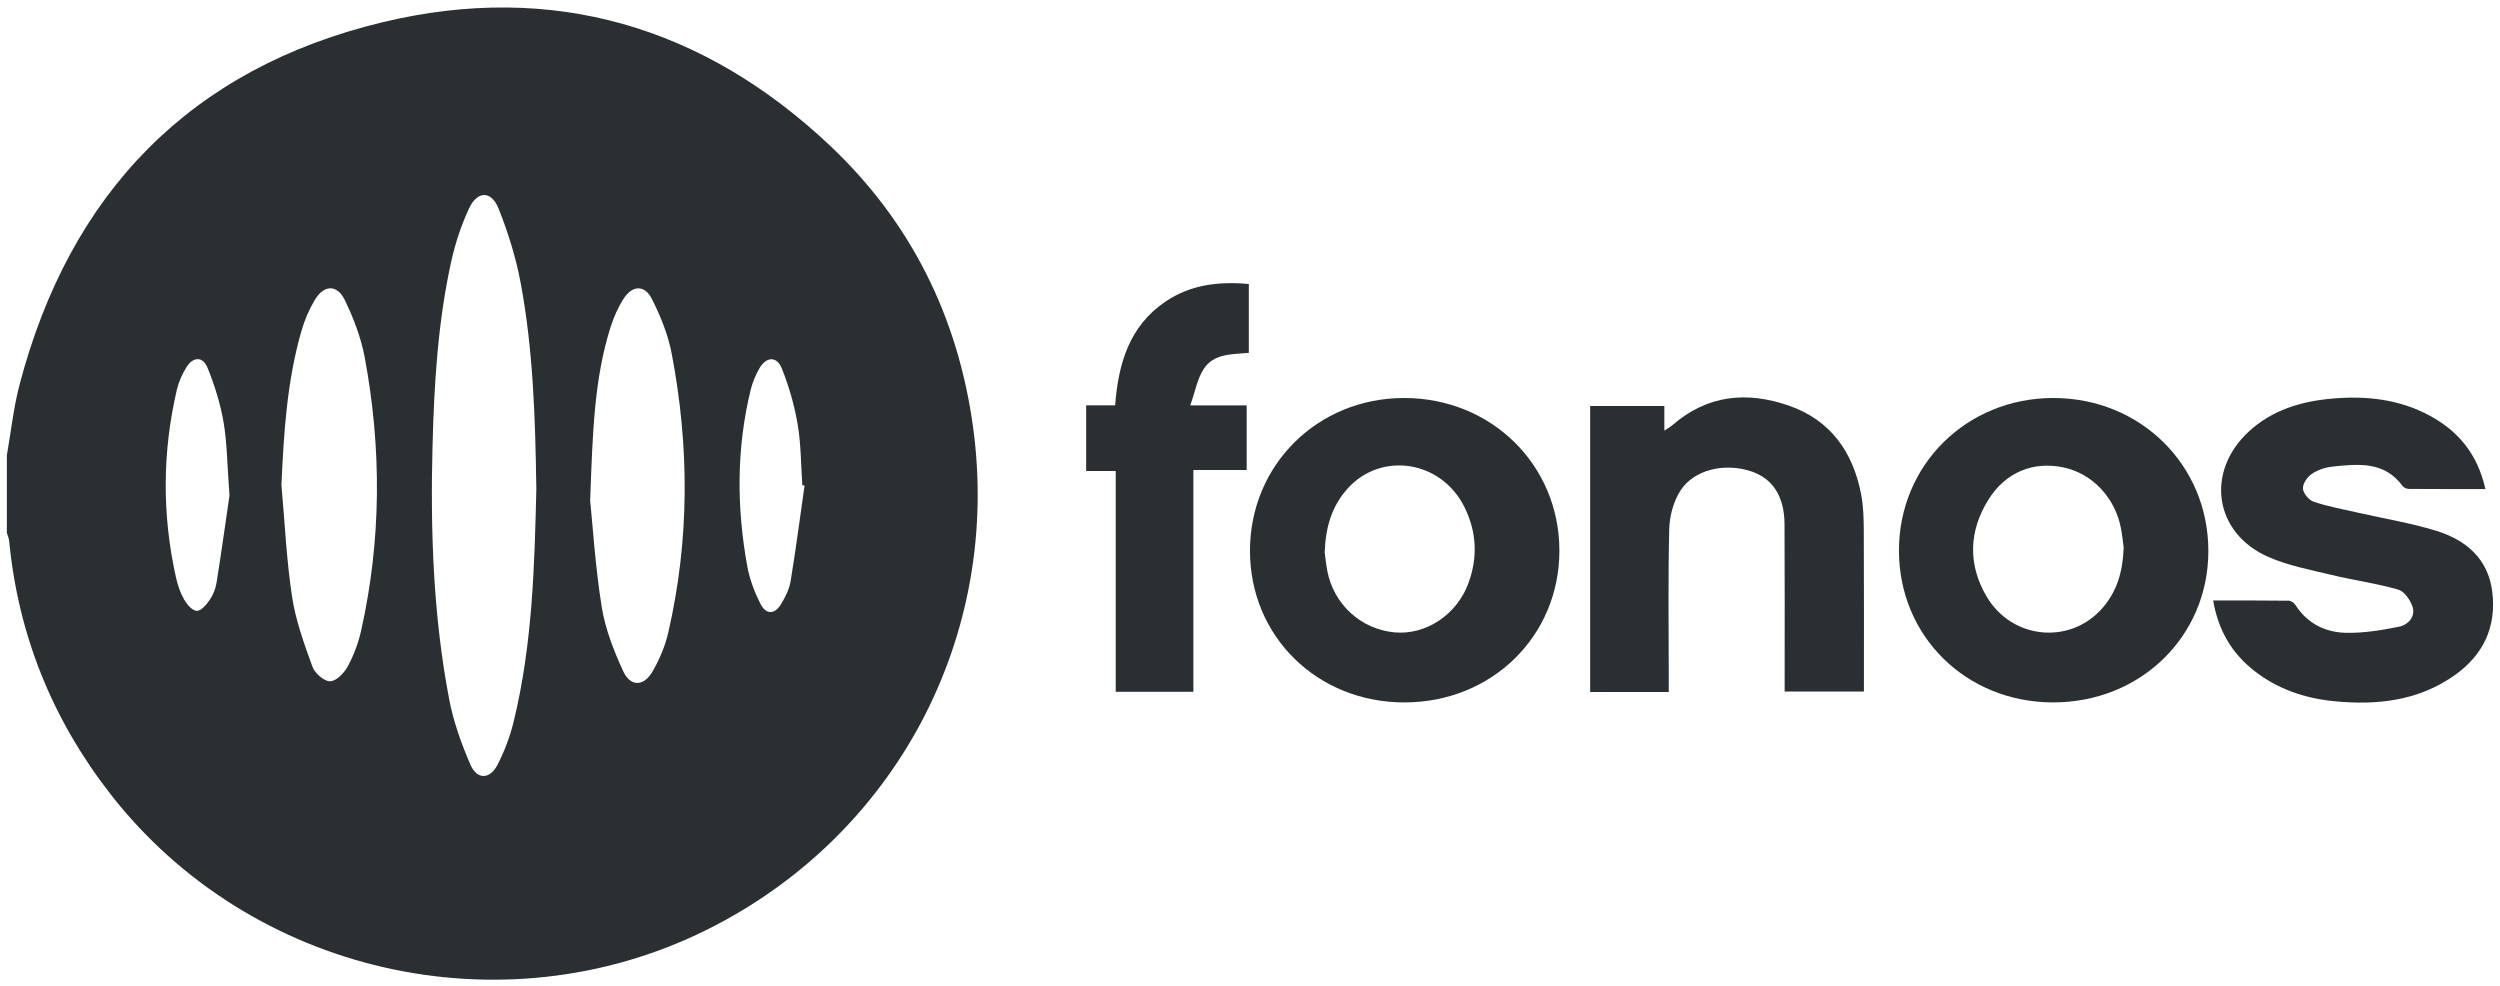 <svg width="180" height="71" viewBox="0 0 180 71" fill="none" xmlns="http://www.w3.org/2000/svg">
<g clip-path="url(#clip0_4660_88003)">
<path d="M0.494 32.785C0.792 31.085 0.972 29.356 1.409 27.692C5.032 13.89 13.711 4.913 27.581 1.592C39.777 -1.329 50.657 1.886 59.778 10.502C65.579 15.983 68.972 22.815 70.059 30.74C72.13 45.836 64.465 60.239 50.804 66.986C36.112 74.241 18.013 70.097 7.952 57.171C3.769 51.798 1.315 45.732 0.658 38.946C0.638 38.746 0.55 38.553 0.494 38.357C0.494 36.5 0.494 34.642 0.494 32.785ZM38.616 35.251C38.544 30.077 38.386 25.196 37.491 20.385C37.149 18.552 36.585 16.735 35.891 15.004C35.374 13.714 34.367 13.732 33.776 14.997C33.214 16.203 32.782 17.497 32.495 18.798C31.528 23.167 31.258 27.618 31.143 32.079C30.983 38.197 31.19 44.294 32.335 50.319C32.642 51.941 33.214 53.543 33.873 55.061C34.346 56.149 35.27 56.127 35.816 55.072C36.319 54.102 36.716 53.048 36.977 51.986C38.344 46.394 38.485 40.675 38.616 35.249V35.251ZM20.265 34.938C20.506 37.616 20.624 40.31 21.029 42.963C21.289 44.681 21.9 46.361 22.497 48.006C22.666 48.475 23.333 49.057 23.766 49.053C24.203 49.05 24.779 48.46 25.035 47.988C25.47 47.184 25.802 46.295 26.002 45.401C27.464 38.865 27.482 32.291 26.259 25.726C25.994 24.312 25.46 22.912 24.83 21.612C24.265 20.451 23.317 20.494 22.65 21.619C22.244 22.304 21.924 23.064 21.703 23.83C20.659 27.453 20.432 31.179 20.263 34.938H20.265ZM42.492 36.04C42.681 37.877 42.859 40.806 43.323 43.691C43.578 45.281 44.191 46.85 44.868 48.324C45.389 49.458 46.349 49.44 46.98 48.351C47.481 47.484 47.891 46.521 48.114 45.549C49.654 38.871 49.643 32.151 48.358 25.44C48.099 24.087 47.557 22.753 46.933 21.519C46.417 20.496 45.531 20.53 44.906 21.497C44.507 22.114 44.198 22.815 43.973 23.515C42.787 27.234 42.67 31.092 42.492 36.04ZM16.523 35.675C16.354 33.416 16.351 31.878 16.094 30.383C15.864 29.047 15.447 27.723 14.936 26.465C14.607 25.654 13.896 25.676 13.432 26.427C13.123 26.927 12.866 27.493 12.733 28.062C11.685 32.553 11.665 37.061 12.668 41.563C12.79 42.111 12.972 42.666 13.247 43.15C13.45 43.507 13.844 43.973 14.165 43.983C14.474 43.994 14.871 43.529 15.103 43.187C15.348 42.828 15.524 42.38 15.592 41.949C15.961 39.627 16.286 37.296 16.523 35.675ZM57.928 34.964L57.767 34.929C57.666 33.468 57.675 31.989 57.432 30.553C57.2 29.186 56.807 27.823 56.295 26.535C55.937 25.633 55.18 25.663 54.686 26.508C54.404 26.991 54.181 27.53 54.048 28.073C53.018 32.291 53.033 36.541 53.807 40.79C53.976 41.712 54.325 42.628 54.747 43.468C55.152 44.273 55.775 44.258 56.239 43.493C56.543 42.99 56.828 42.425 56.922 41.858C57.299 39.568 57.599 37.264 57.928 34.965V34.964Z" fill="#2A2F32"/>
<path d="M147.828 50.573C141.55 50.571 136.717 45.803 136.725 39.623C136.732 33.462 141.604 28.656 147.84 28.656C154.116 28.656 159.008 33.489 159.002 39.68C158.997 45.818 154.116 50.576 147.828 50.573ZM152.905 39.421C152.858 39.076 152.808 38.571 152.716 38.074C152.301 35.832 150.646 34.084 148.545 33.649C146.392 33.203 144.399 33.994 143.162 35.981C141.753 38.244 141.681 40.656 143.038 42.953C144.853 46.026 148.98 46.427 151.307 43.857C152.409 42.64 152.842 41.186 152.905 39.421Z" fill="#2A2F32"/>
<path d="M101.132 50.575C94.843 50.58 89.998 45.827 89.998 39.655C89.998 33.485 94.858 28.663 101.083 28.656C107.368 28.649 112.274 33.467 112.276 39.65C112.276 45.8 107.411 50.569 101.133 50.573L101.132 50.575ZM95.377 39.765C95.42 40.083 95.469 40.59 95.562 41.087C96.02 43.519 98.001 45.322 100.429 45.533C102.665 45.728 104.879 44.27 105.72 42.008C106.408 40.151 106.324 38.3 105.45 36.528C103.779 33.135 99.413 32.472 96.993 35.214C95.891 36.461 95.444 37.946 95.377 39.766V39.765Z" fill="#2A2F32"/>
<path d="M178.955 35.211C177.035 35.211 175.245 35.217 173.455 35.202C173.299 35.202 173.08 35.121 172.994 35.003C171.678 33.191 169.789 33.405 167.935 33.596C167.417 33.65 166.862 33.838 166.436 34.129C166.116 34.347 165.783 34.845 165.812 35.188C165.841 35.533 166.252 36.018 166.599 36.131C167.642 36.477 168.733 36.676 169.807 36.92C171.667 37.344 173.562 37.652 175.38 38.209C177.537 38.868 179.151 40.213 179.445 42.621C179.753 45.13 178.802 47.148 176.757 48.602C174.122 50.475 171.116 50.796 168.01 50.482C165.927 50.272 163.984 49.612 162.308 48.3C160.685 47.029 159.714 45.38 159.348 43.236C161.215 43.236 163.001 43.227 164.786 43.25C164.951 43.252 165.174 43.408 165.269 43.556C166.116 44.884 167.404 45.523 168.887 45.561C170.172 45.594 171.48 45.374 172.749 45.119C173.375 44.993 173.921 44.411 173.711 43.714C173.562 43.219 173.112 42.578 172.668 42.45C171.098 41.997 169.462 41.78 167.868 41.394C166.335 41.023 164.752 40.727 163.321 40.1C159.429 38.392 158.773 33.995 161.894 31.09C163.596 29.507 165.71 28.887 167.953 28.695C170.37 28.486 172.735 28.741 174.92 29.917C177.003 31.036 178.385 32.701 178.949 35.208L178.955 35.211Z" fill="#2A2F32"/>
<path d="M120.148 49.822H114.492V29.23H119.833V31.002C120.098 30.826 120.267 30.738 120.407 30.616C122.921 28.425 125.787 28.155 128.81 29.21C131.794 30.252 133.404 32.531 133.995 35.556C134.166 36.429 134.189 37.339 134.193 38.234C134.213 42.063 134.202 45.893 134.202 49.79H128.494C128.494 49.497 128.494 49.182 128.494 48.868C128.494 45.155 128.507 41.442 128.485 37.729C128.474 35.732 127.633 34.449 126.075 33.933C124.172 33.302 121.954 33.809 120.985 35.333C120.489 36.113 120.209 37.157 120.186 38.09C120.096 41.65 120.15 45.216 120.15 48.778C120.15 49.101 120.15 49.425 120.15 49.818L120.148 49.822Z" fill="#2A2F32"/>
<path d="M78.201 29.182H80.29C80.521 26.189 81.298 23.481 83.918 21.712C85.715 20.499 87.732 20.248 89.915 20.449V25.406C88.749 25.521 87.394 25.42 86.655 26.583C86.202 27.296 86.049 28.198 85.699 29.187H89.761V33.838H85.924V49.808H80.333V33.912H78.203V29.182H78.201Z" fill="#2A2F32"/>
</g>
<defs>
<clipPath id="clip0_4660_88003">
<rect width="179.011" height="70" fill="white" transform="translate(0.494 0.539)"/>
</clipPath>
</defs>
</svg>
